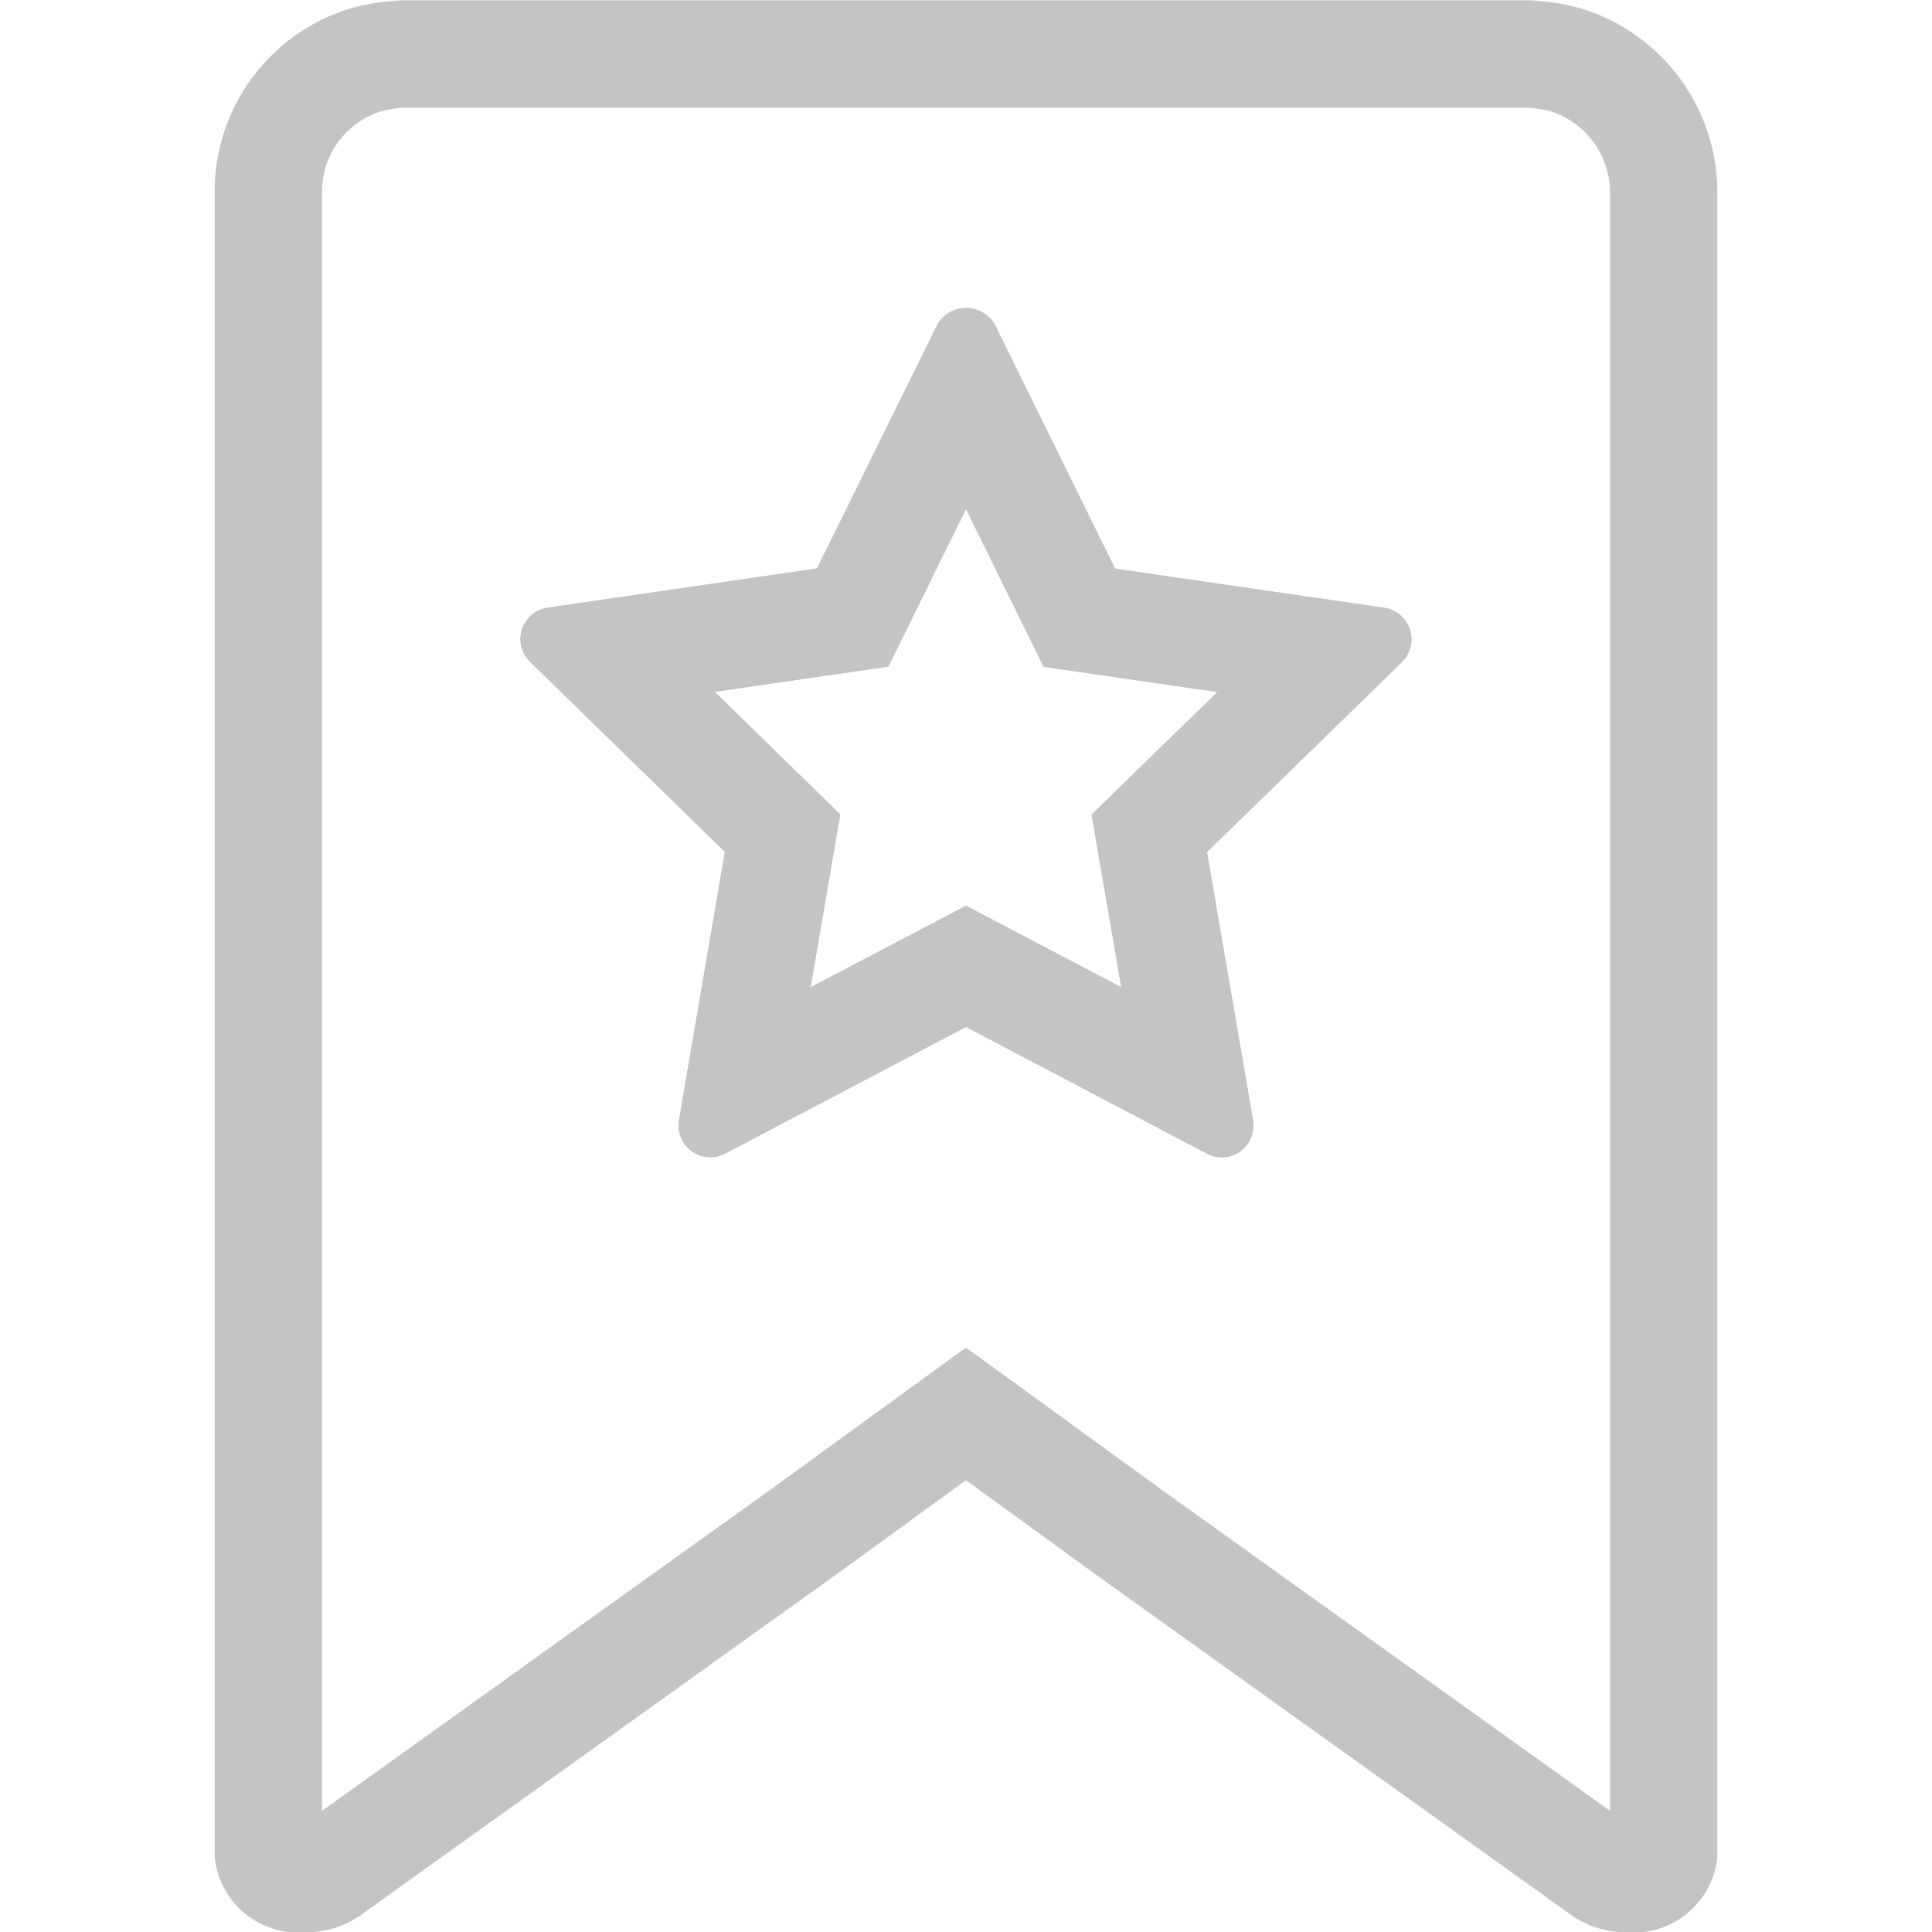 <svg xmlns="http://www.w3.org/2000/svg" width="18" height="18.003" viewBox="0 0 18 18.003">
    <path data-name="패스 13804" d="M210.016 88.215V73.151a.794.794 0 0 0-.554-.77 1.177 1.177 0 0 0-.223-.034h-10.451a1.106 1.106 0 0 0-.225.035.785.785 0 0 0-.547.749v15.084l4.189-3 1.223-.889.588-.427.588.427 1.223.889 4.189 3m.158 1.132a.9.9 0 0 1-.558-.189l-4.375-3.133-1.225-.89-1.225.89-4.375 3.133a.891.891 0 0 1-.557.189.783.783 0 0 1-.843-.7V73.124a1.782 1.782 0 0 1 1.283-1.707 2.178 2.178 0 0 1 .467-.07h10.5a2.215 2.215 0 0 1 .457.069 1.792 1.792 0 0 1 1.293 1.731v15.5a.782.782 0 0 1-.842.7z" transform="translate(-195.016 -71.344)" style="fill:#c4c4c4"/>
    <g data-name="패스 14227" style="fill:none">
        <path d="m121.557 116.807-1.816 1.77.429 2.5a.294.294 0 0 1-.292.345.279.279 0 0 1-.138-.034l-2.244-1.18-2.244 1.18a.3.3 0 0 1-.43-.312l.428-2.5-1.815-1.77a.3.3 0 0 1 .164-.5l2.509-.365 1.122-2.274a.31.31 0 0 1 .422-.112.316.316 0 0 1 .112.112l1.121 2.276 2.508.364a.3.3 0 0 1 .164.506z" style="stroke:none" transform="translate(-108.496 -110.639)"/>
        <path d="m117.496 115.381-.724 1.468-1.618.235 1.17 1.142-.276 1.611 1.448-.76 1.447.76-.277-1.609 1.172-1.142-1.618-.235-.724-1.47m.001-1.873a.31.31 0 0 1 .267.153l1.121 2.276 2.508.364a.297.297 0 0 1 .164.506l-1.816 1.77.429 2.498a.296.296 0 0 1-.118.29.297.297 0 0 1-.312.021l-2.244-1.18-2.244 1.18a.296.296 0 0 1-.4-.125c-.03-.057-.041-.123-.03-.187l.428-2.499-1.815-1.77a.296.296 0 0 1 .164-.505l2.509-.365 1.122-2.274a.31.31 0 0 1 .267-.153z" style="fill:#c4c4c4;stroke:none" transform="translate(-108.496 -110.639)"/>
    </g>
    <g data-name="패스 14227" style="fill:none">
        <path d="m121.557 116.807-1.816 1.77.429 2.5a.294.294 0 0 1-.292.345.279.279 0 0 1-.138-.034l-2.244-1.18-2.244 1.18a.3.3 0 0 1-.43-.312l.428-2.5-1.815-1.77a.3.3 0 0 1 .164-.5l2.509-.365 1.122-2.274a.31.31 0 0 1 .422-.112.316.316 0 0 1 .112.112l1.121 2.276 2.508.364a.3.3 0 0 1 .164.506z" style="stroke:none" transform="translate(-108.496 -110.638)"/>
        <path d="m117.496 115.381-.724 1.468-1.618.235 1.17 1.142-.276 1.611 1.448-.76 1.447.76-.277-1.609 1.172-1.142-1.618-.235-.724-1.47m.001-1.873a.31.31 0 0 1 .267.153l1.121 2.276 2.508.364a.297.297 0 0 1 .164.506l-1.816 1.77.429 2.498a.296.296 0 0 1-.118.29.297.297 0 0 1-.312.021l-2.244-1.18-2.244 1.18a.296.296 0 0 1-.4-.125c-.03-.057-.041-.123-.03-.187l.428-2.499-1.815-1.77a.296.296 0 0 1 .164-.505l2.509-.365 1.122-2.274a.31.31 0 0 1 .267-.153z" style="fill:#c4c4c4;stroke:none" transform="translate(-108.496 -110.638)"/>
    </g>
</svg>
